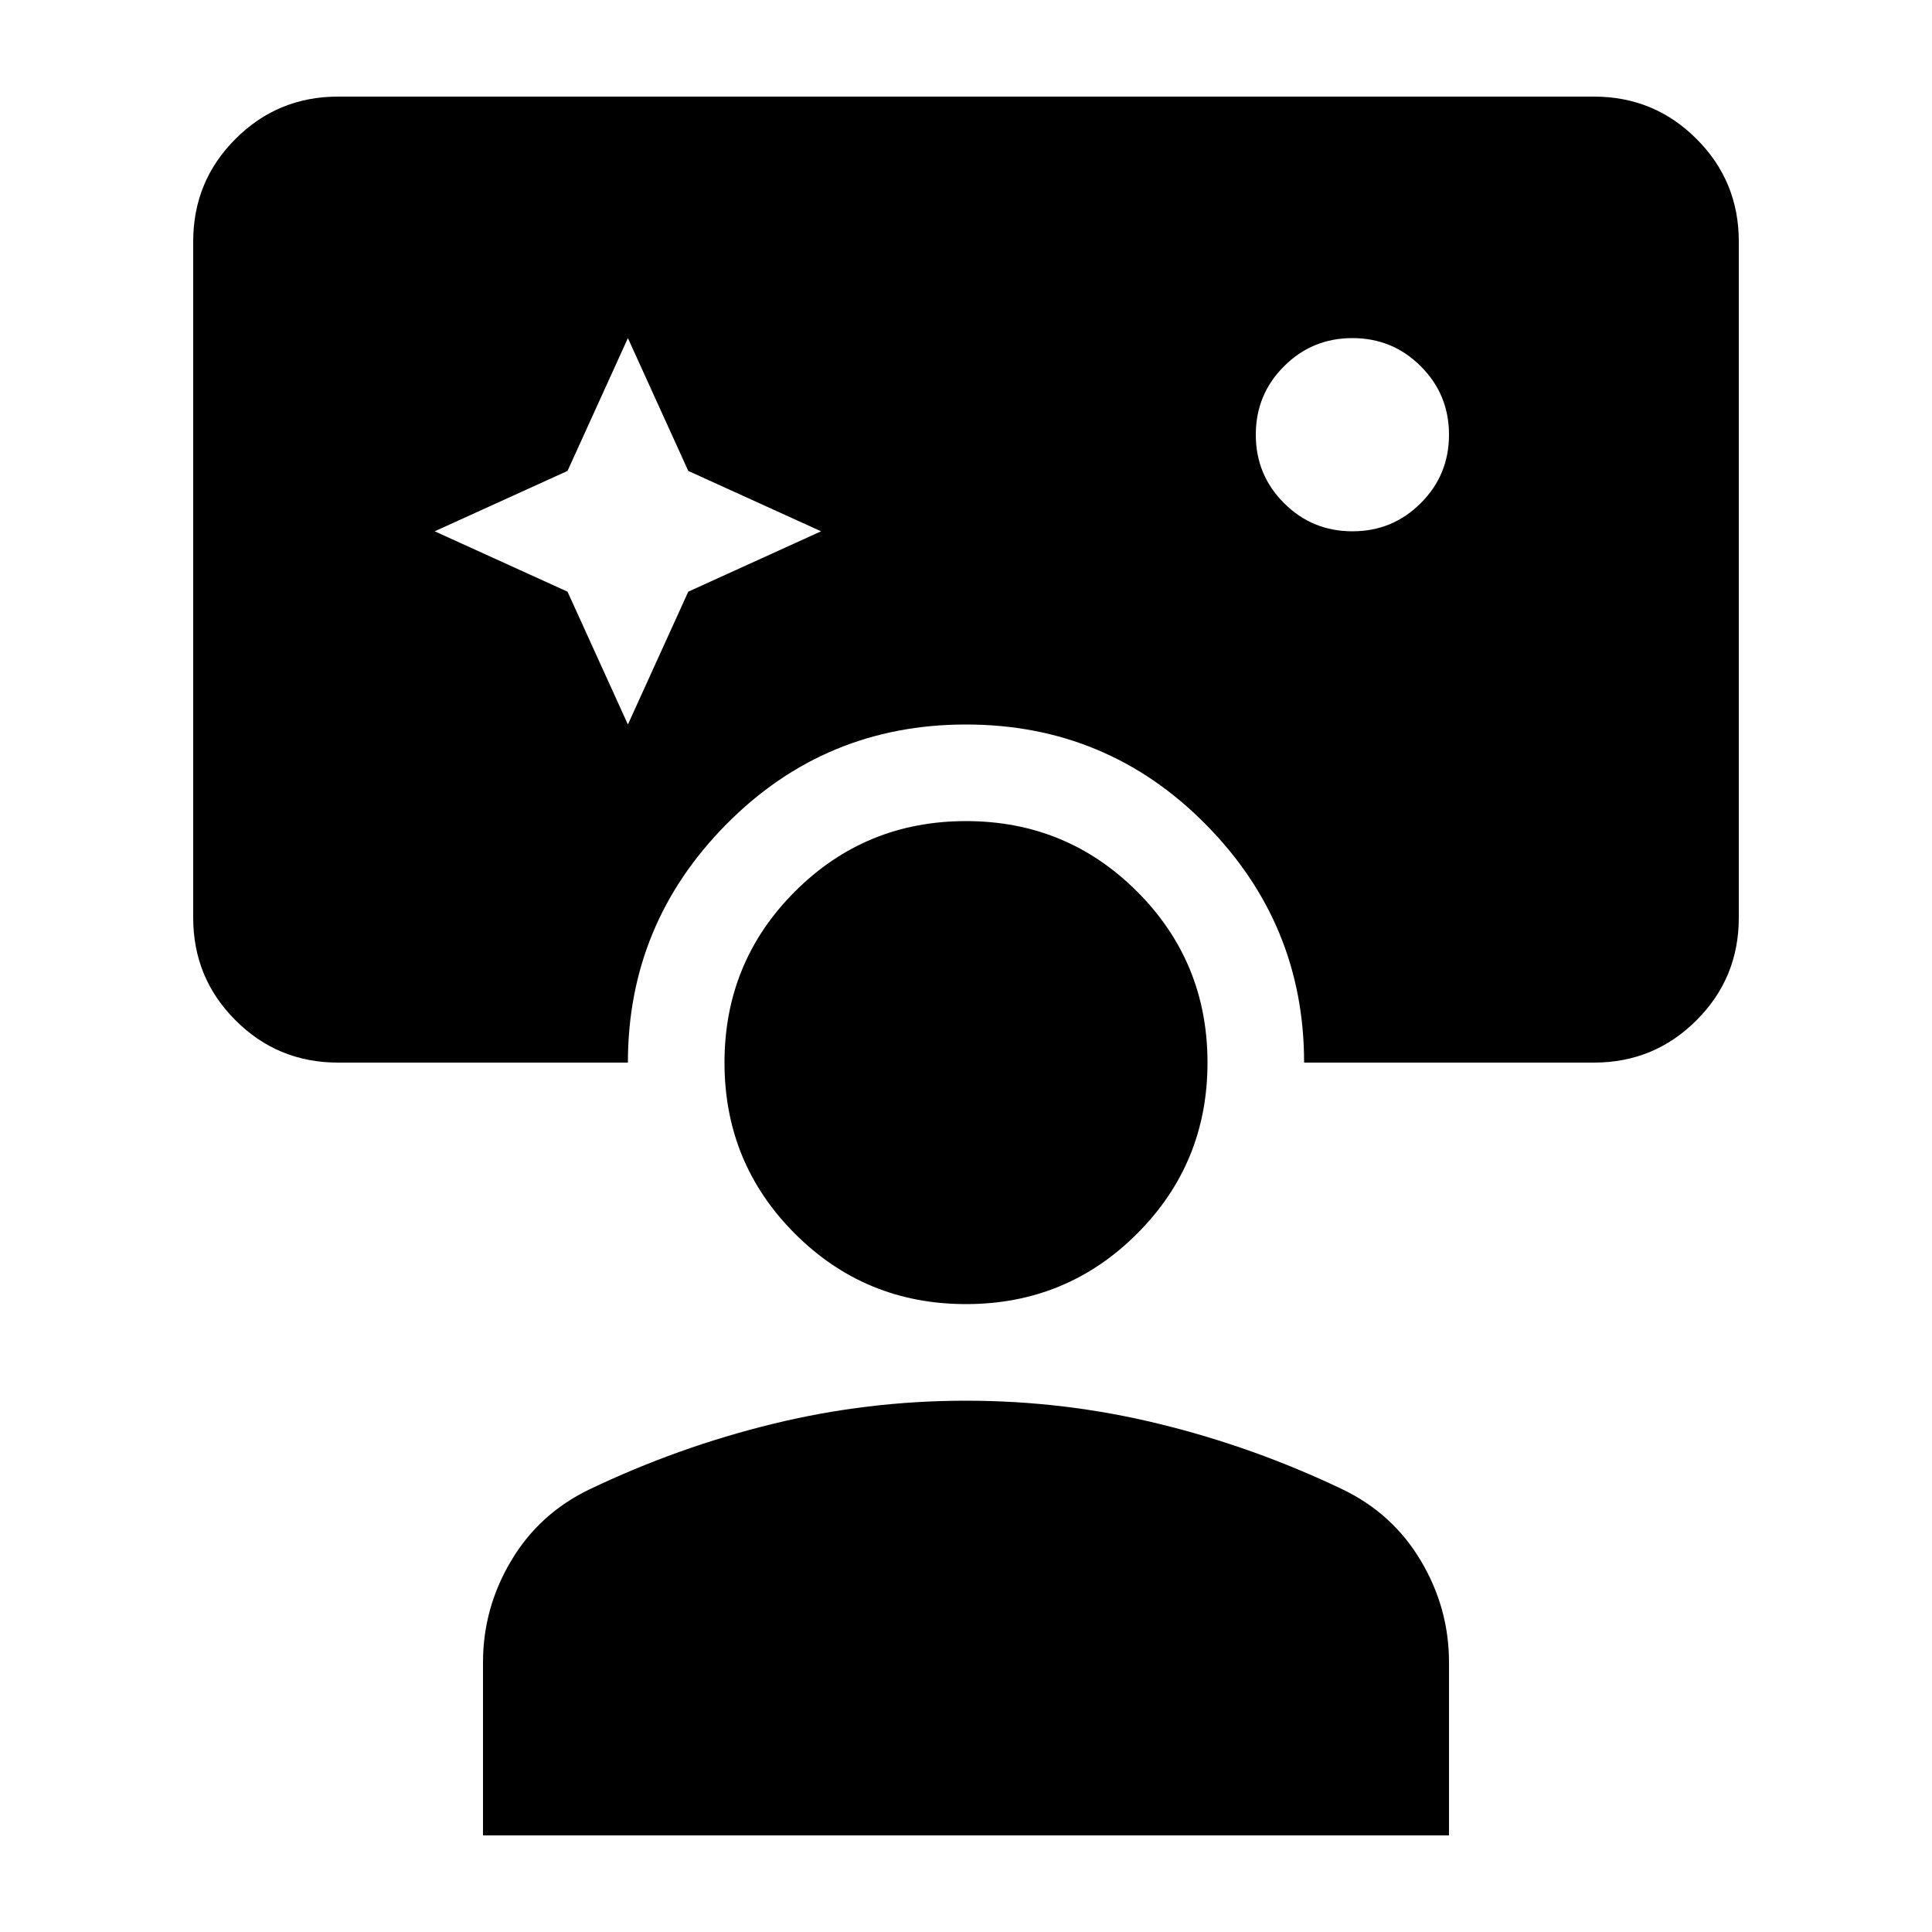 <svg xmlns="http://www.w3.org/2000/svg" height="20" width="20"><path d="m6.5 7.5.625-1.375L8.5 5.5l-1.375-.625L6.5 3.5l-.625 1.375L4.5 5.5l1.375.625Zm7.5-2q.417 0 .708-.292Q15 4.917 15 4.5t-.292-.708Q14.417 3.5 14 3.5t-.708.292Q13 4.083 13 4.5t.292.708q.291.292.708.292ZM5 19v-1.792q0-.562.292-1.052.291-.489.812-.739.917-.438 1.896-.677.979-.24 2-.24t2 .24q.979.239 1.896.677.521.25.812.739.292.49.292 1.052V19Zm5-5.5q-1.042 0-1.771-.729Q7.5 12.042 7.5 11q0-1.042.729-1.771Q8.958 8.5 10 8.5q1.042 0 1.771.729.729.729.729 1.771 0 1.042-.729 1.771-.729.729-1.771.729ZM3.5 11q-.625 0-1.062-.438Q2 10.125 2 9.5v-7q0-.625.438-1.062Q2.875 1 3.5 1h13q.625 0 1.062.438Q18 1.875 18 2.5v7q0 .625-.438 1.062Q17.125 11 16.5 11h-3q0-1.438-1.021-2.469T10 7.5q-1.458 0-2.479 1.031Q6.5 9.562 6.5 11Z"/></svg>